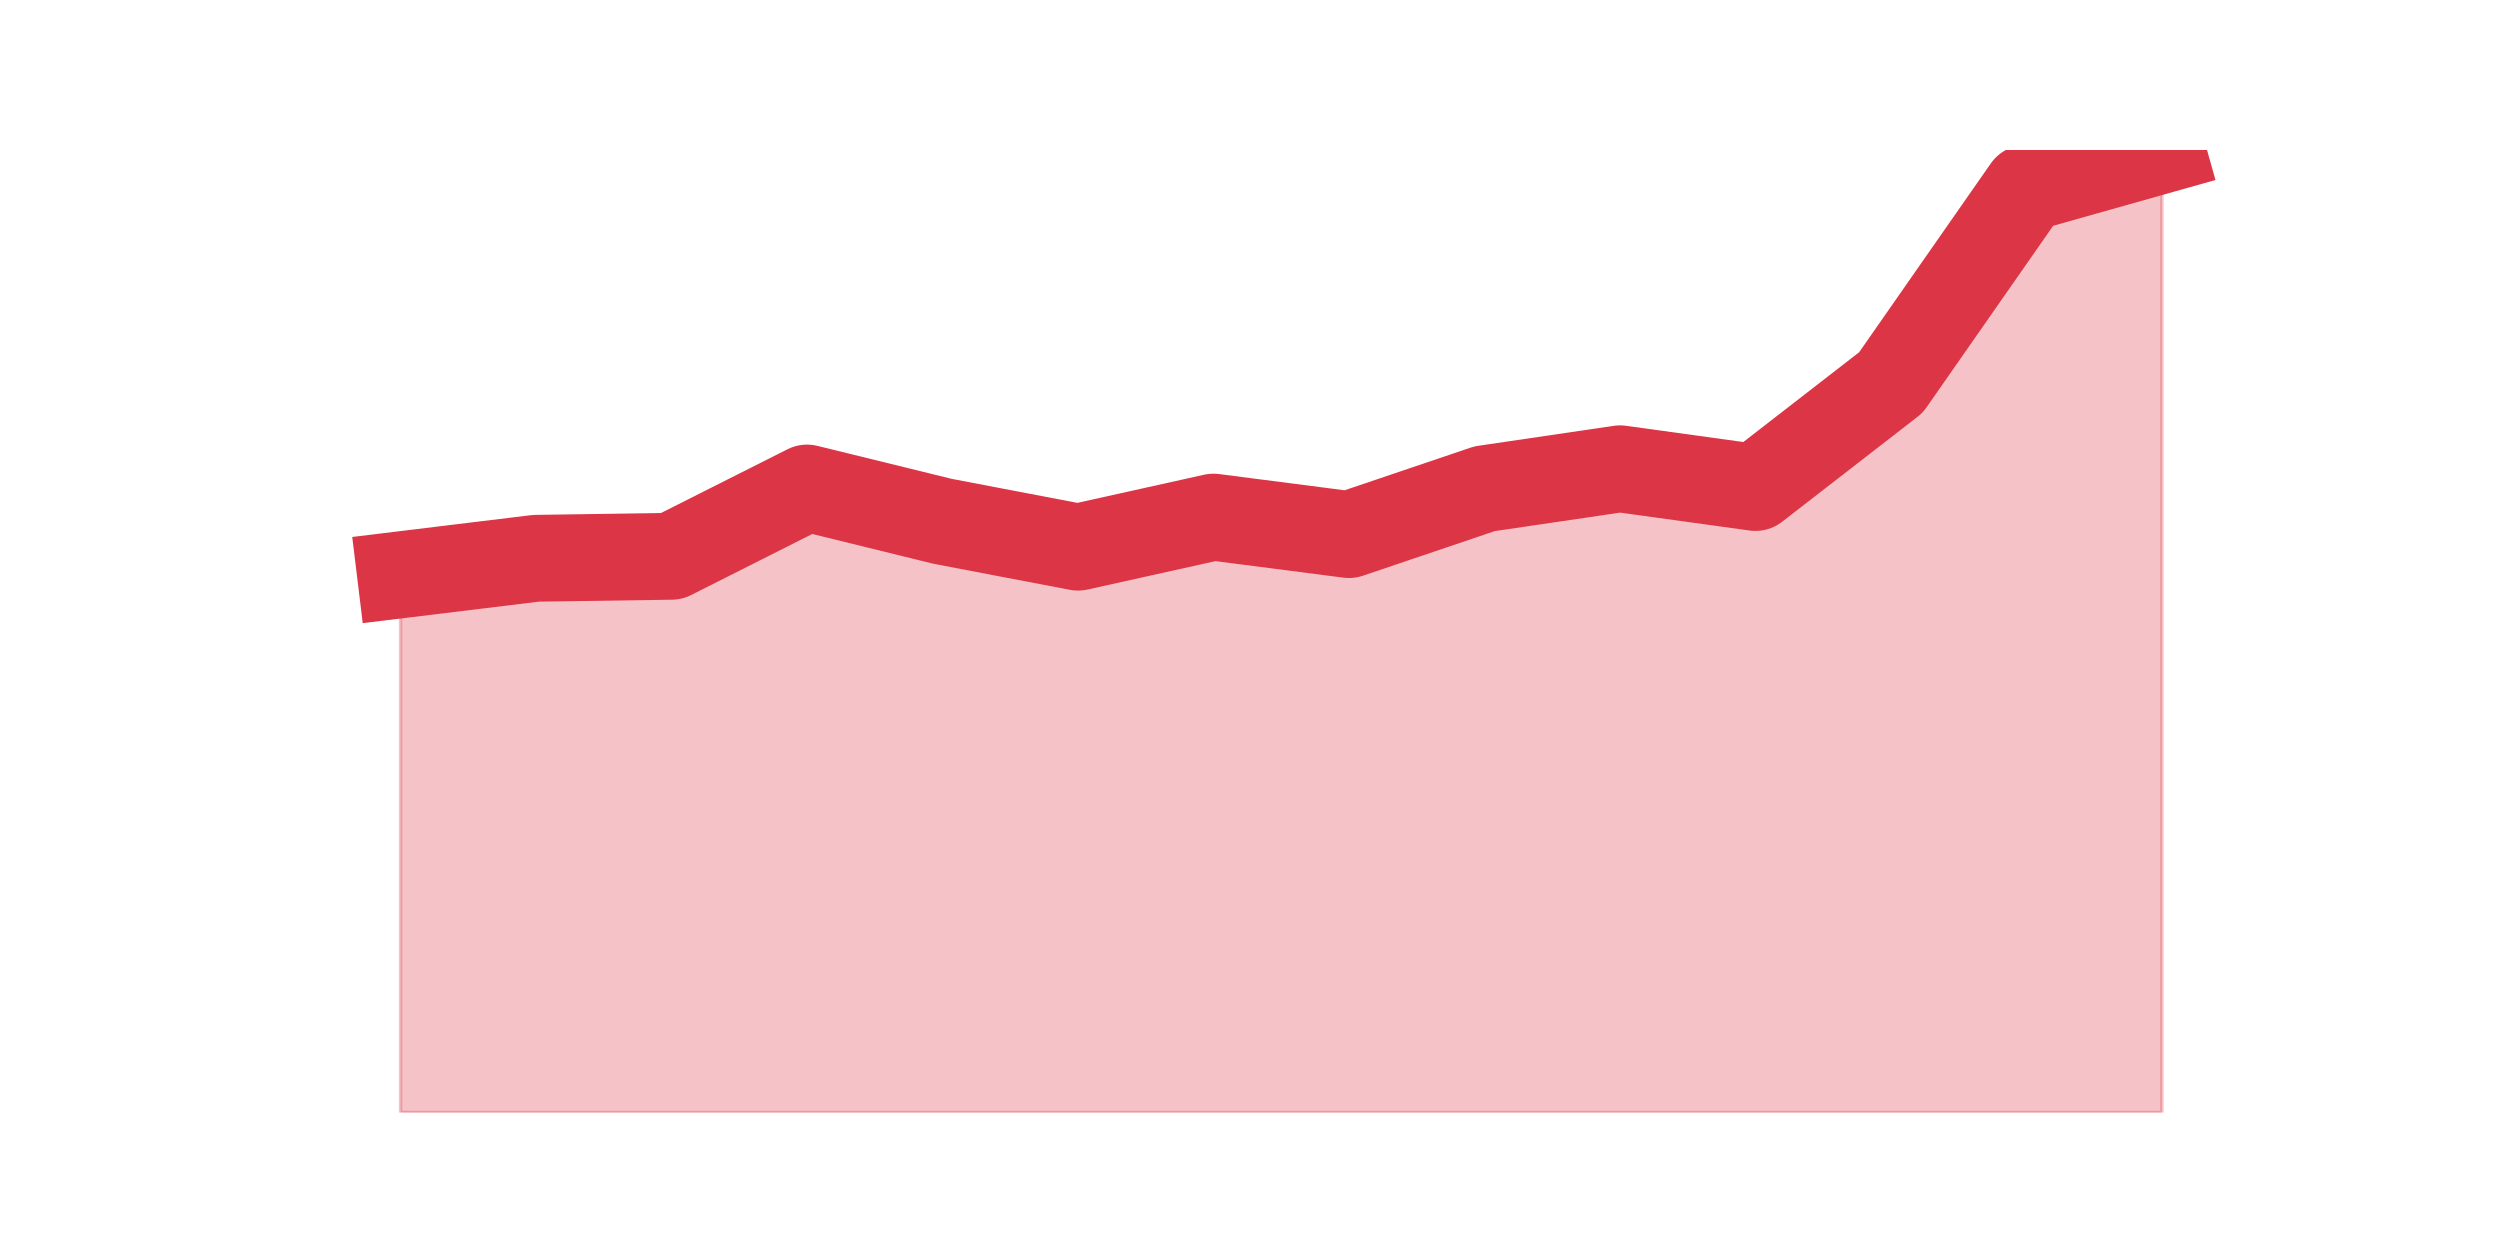 <?xml version="1.0" encoding="utf-8" standalone="no"?>
<!DOCTYPE svg PUBLIC "-//W3C//DTD SVG 1.1//EN"
  "http://www.w3.org/Graphics/SVG/1.1/DTD/svg11.dtd">
<svg height="360pt" version="1.1" viewBox="0 0 720 360" width="720pt" xmlns="http://www.w3.org/2000/svg" xmlns:xlink="http://www.w3.org/1999/xlink">
 <defs>
  <style type="text/css">*{stroke-linecap:butt;stroke-linejoin:round;}</style>
 </defs>
 <g id="figure_1">
  <g id="patch_1">
   <path d="M 0 360 
L 720 360 
L 720 0 
L 0 0 
z
" style="fill:none;"/>
  </g>
  <g id="axes_1">
   <g id="matplotlib.axis_1"/>
   <g id="matplotlib.axis_2"/>
   <g id="PolyCollection_1">
    <defs>
     <path d="M 115.364 -194.46 
L 115.364 -39.6 
L 154.385 -39.6 
L 193.406 -39.6 
L 232.427 -39.6 
L 271.448 -39.6 
L 310.469 -39.6 
L 349.49 -39.6 
L 388.51 -39.6 
L 427.531 -39.6 
L 466.552 -39.6 
L 505.573 -39.6 
L 544.594 -39.6 
L 583.615 -39.6 
L 622.636 -39.6 
L 622.636 -316.8 
L 622.636 -316.8 
L 583.615 -305.794 
L 544.594 -249.843 
L 505.573 -219.595 
L 466.552 -224.992 
L 427.531 -219.24 
L 388.51 -206.034 
L 349.49 -211.075 
L 310.469 -202.412 
L 271.448 -209.868 
L 232.427 -219.453 
L 193.406 -199.785 
L 154.385 -199.217 
L 115.364 -194.46 
z
" id="m15a76ce5e8" style="stroke:#dc3545;stroke-opacity:0.3;"/>
    </defs>
    <g clip-path="url(#p810a0a2463)">
     <use style="fill:#dc3545;fill-opacity:0.3;stroke:#dc3545;stroke-opacity:0.3;" x="0" xlink:href="#m15a76ce5e8" y="360"/>
    </g>
   </g>
   <g id="line2d_1">
    <path clip-path="url(#p810a0a2463)" d="M 115.364 165.54 
L 154.385 160.783 
L 193.406 160.215 
L 232.427 140.547 
L 271.448 150.132 
L 310.469 157.588 
L 349.49 148.925 
L 388.51 153.966 
L 427.531 140.76 
L 466.552 135.008 
L 505.573 140.405 
L 544.594 110.157 
L 583.615 54.206 
L 622.636 43.2 
" style="fill:none;stroke:#dc3545;stroke-linecap:square;stroke-width:25;"/>
   </g>
  </g>
 </g>
 <defs>
  <clipPath id="p810a0a2463">
   <rect height="277.2" width="558" x="90" y="43.2"/>
  </clipPath>
 </defs>
</svg>
